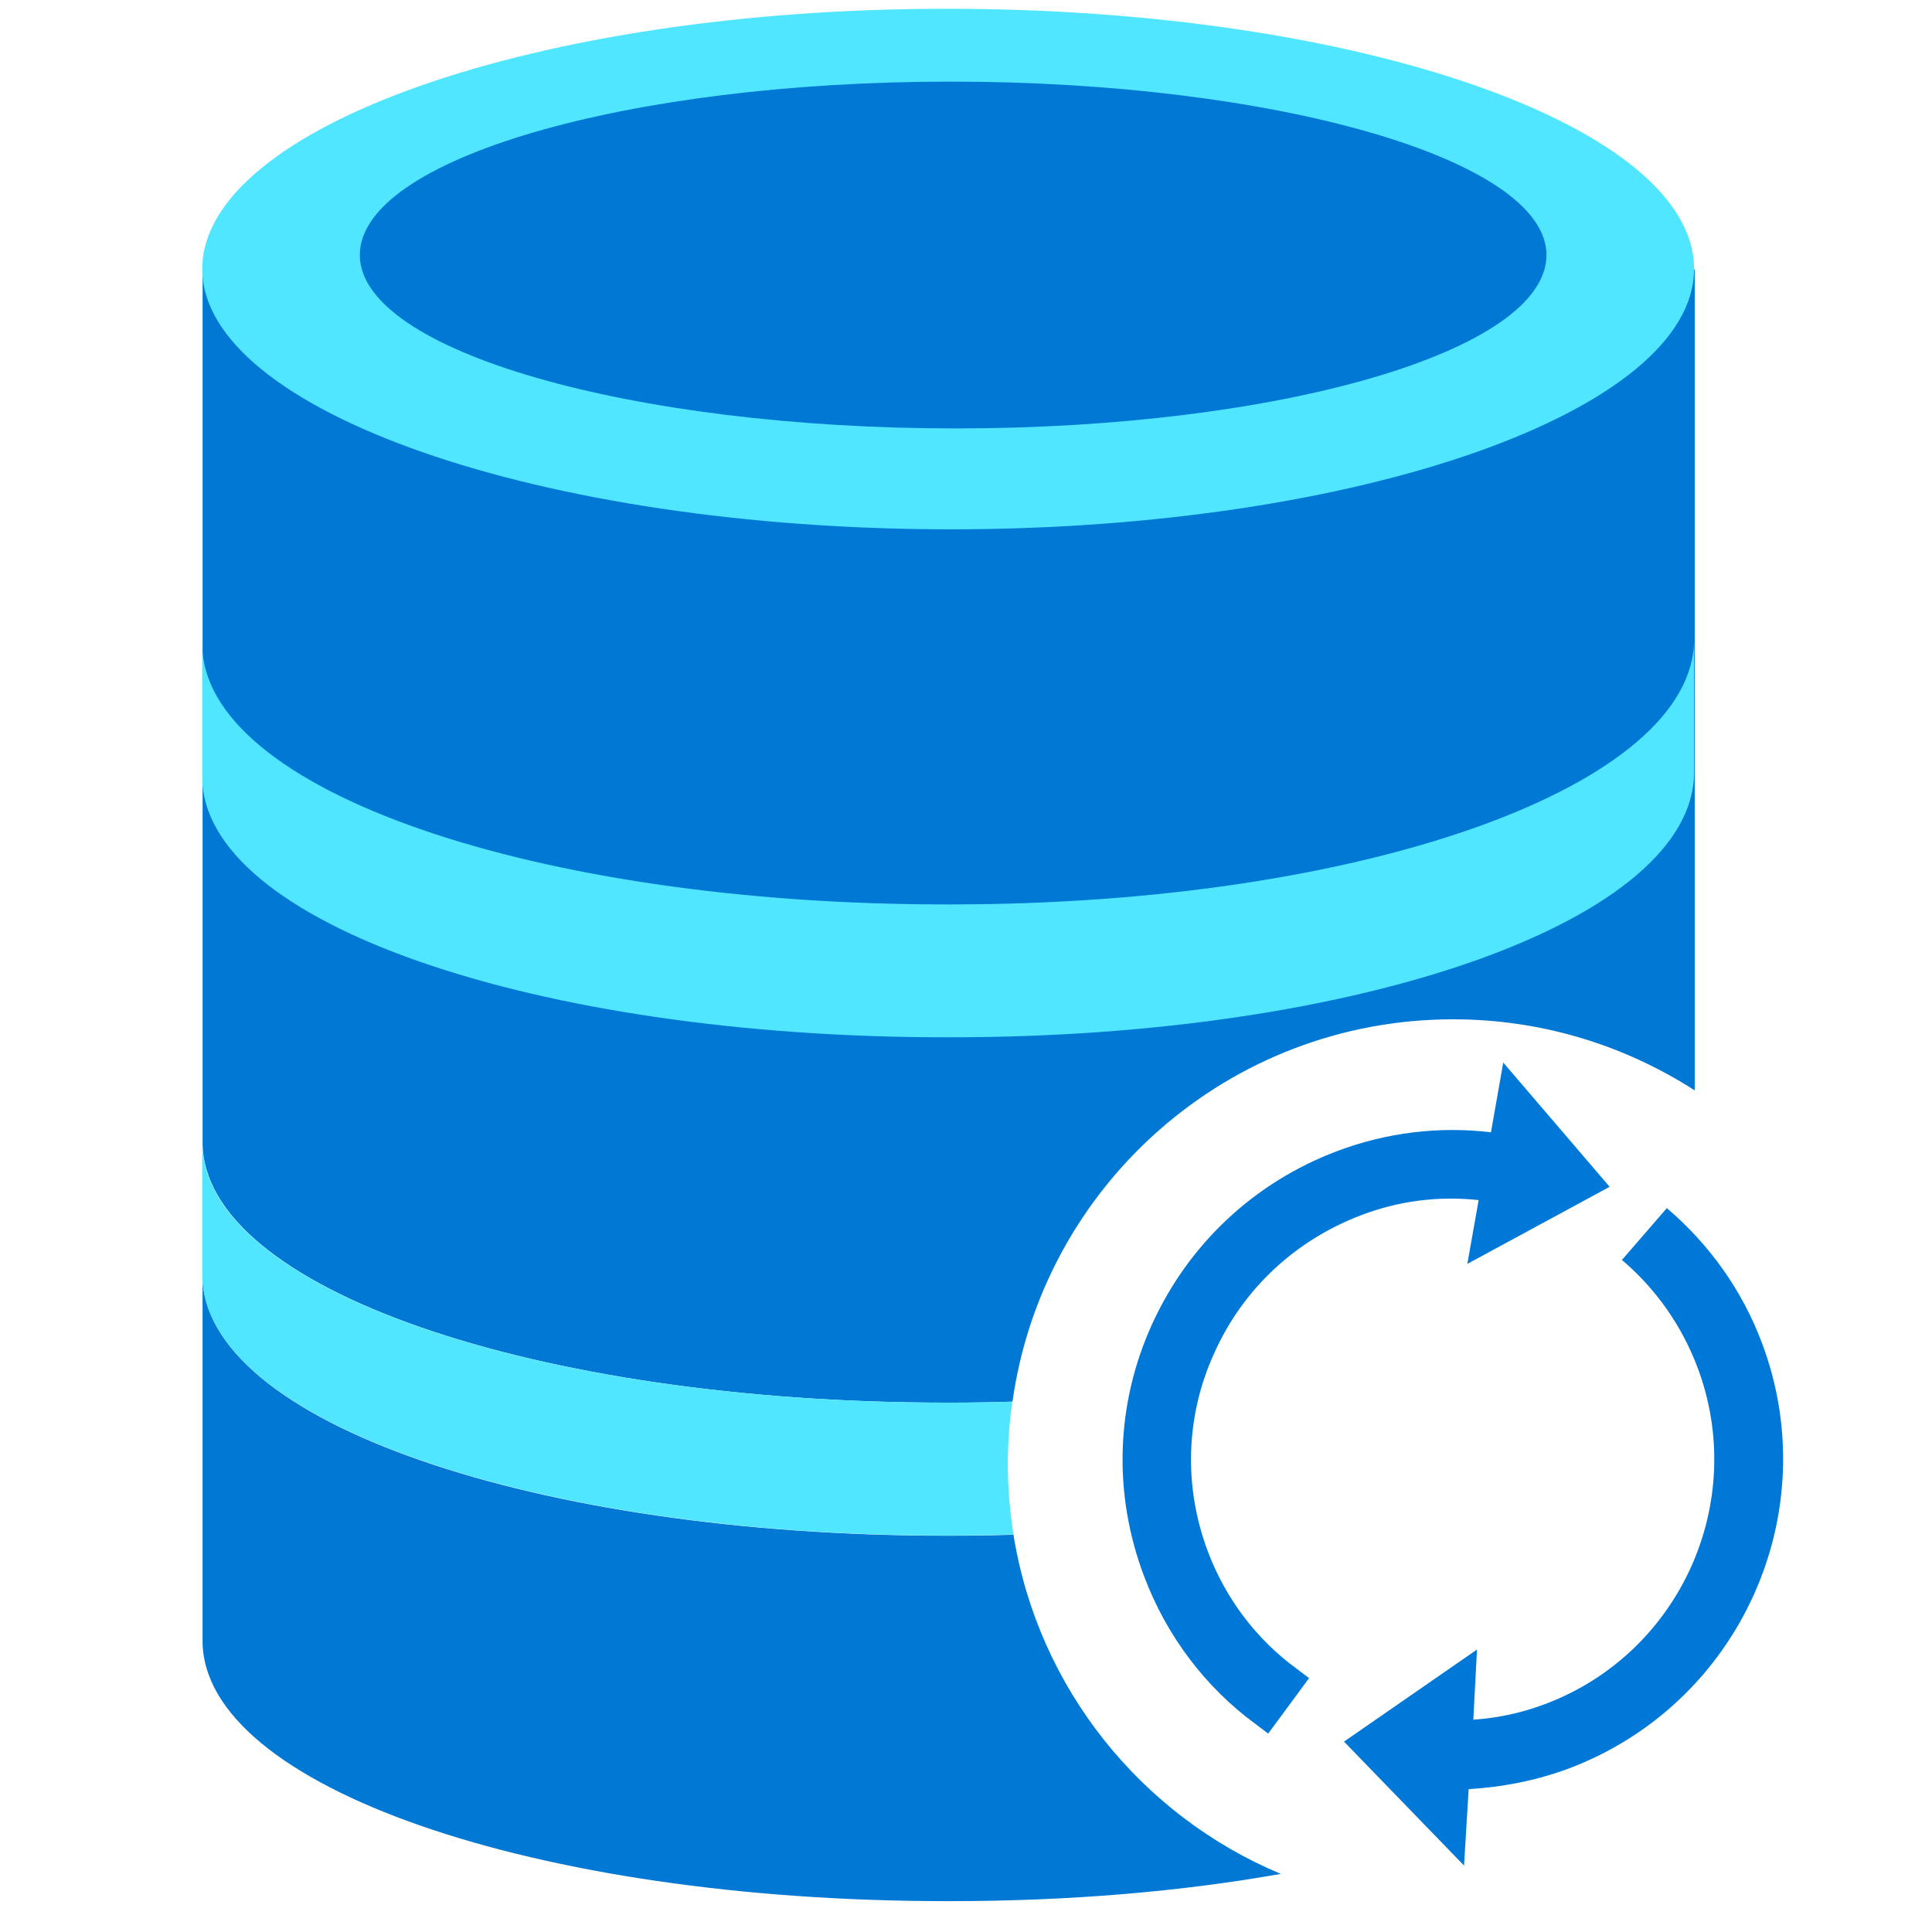 <svg data-slug-id="database04" viewBox="0 0 49 49" xmlns="http://www.w3.org/2000/svg">
<path d="M25.704 38.924C25.181 38.941 24.65 38.949 24.119 38.949H23.992C13.603 38.949 5.137 36.059 5.137 32.344V41.611C5.137 45.318 13.603 48.217 23.992 48.217H24.119C27.137 48.217 29.971 47.972 32.483 47.526C28.942 46.043 26.328 42.816 25.704 38.924Z" fill="#0078D4"/>
<path d="M23.993 35.574H24.119C24.642 35.574 25.165 35.566 25.679 35.549C26.446 30.073 31.152 25.852 36.852 25.852C39.112 25.852 41.212 26.517 42.982 27.655V6.845L42.814 6.668L5.138 6.719V28.969C5.138 32.676 13.595 35.574 23.993 35.574Z" fill="#0078D4"/>
<path d="M23.993 38.944H24.119C24.659 38.944 25.182 38.935 25.704 38.919C25.612 38.337 25.561 37.731 25.561 37.124C25.561 36.593 25.603 36.063 25.671 35.549C25.156 35.566 24.642 35.574 24.111 35.574H23.984C13.595 35.574 5.129 32.684 5.129 28.969V32.339C5.138 36.046 13.595 38.944 23.993 38.944Z" fill="#50E6FF"/>
<path d="M24.111 22.938H23.984C13.595 22.938 5.129 20.048 5.129 16.333V19.703C5.129 23.41 13.595 26.308 23.984 26.308H24.111C34.626 26.308 42.966 23.3 42.966 19.585V16.215C42.966 19.922 34.626 22.938 24.111 22.938Z" fill="#50E6FF"/>
<path d="M42.966 6.819C42.966 10.409 34.508 13.425 24.111 13.425C13.722 13.425 5.129 10.417 5.129 6.819C5.138 3.23 13.595 0.223 23.993 0.223C34.499 0.214 42.966 3.222 42.966 6.819Z" fill="#50E6FF"/>
<path d="M39.222 6.468C39.222 8.903 32.459 10.866 24.237 10.866C16.016 10.866 9.126 8.903 9.126 6.468C9.126 4.033 15.898 2.07 24.111 2.07C32.332 2.07 39.222 4.042 39.222 6.468Z" fill="#0078D4"/>
<path d="M30.638 39.359C30.014 37.708 30.064 35.905 30.806 34.296C31.531 32.687 32.855 31.457 34.508 30.825C35.478 30.454 36.481 30.328 37.502 30.437L37.215 32.055L40.824 30.1L38.126 26.949L37.814 28.718C36.49 28.558 35.149 28.727 33.901 29.199C31.81 29.991 30.148 31.549 29.221 33.58C28.293 35.619 28.226 37.893 29.019 39.983C29.584 41.482 30.562 42.788 31.852 43.732L32.164 43.968L33.201 42.561L32.889 42.325C31.86 41.575 31.084 40.539 30.638 39.359Z" fill="#0078D7"/>
<path d="M44.687 34.061C44.189 32.73 43.354 31.559 42.275 30.641L41.136 31.955C41.988 32.679 42.646 33.606 43.051 34.676C44.341 38.097 42.612 41.93 39.188 43.219C38.607 43.438 38 43.573 37.367 43.615L37.46 41.837L34.087 44.171L37.131 47.314L37.249 45.376C38.118 45.325 38.969 45.157 39.787 44.854C44.121 43.219 46.314 38.383 44.687 34.061Z" fill="#0078D7"/>
</svg>
